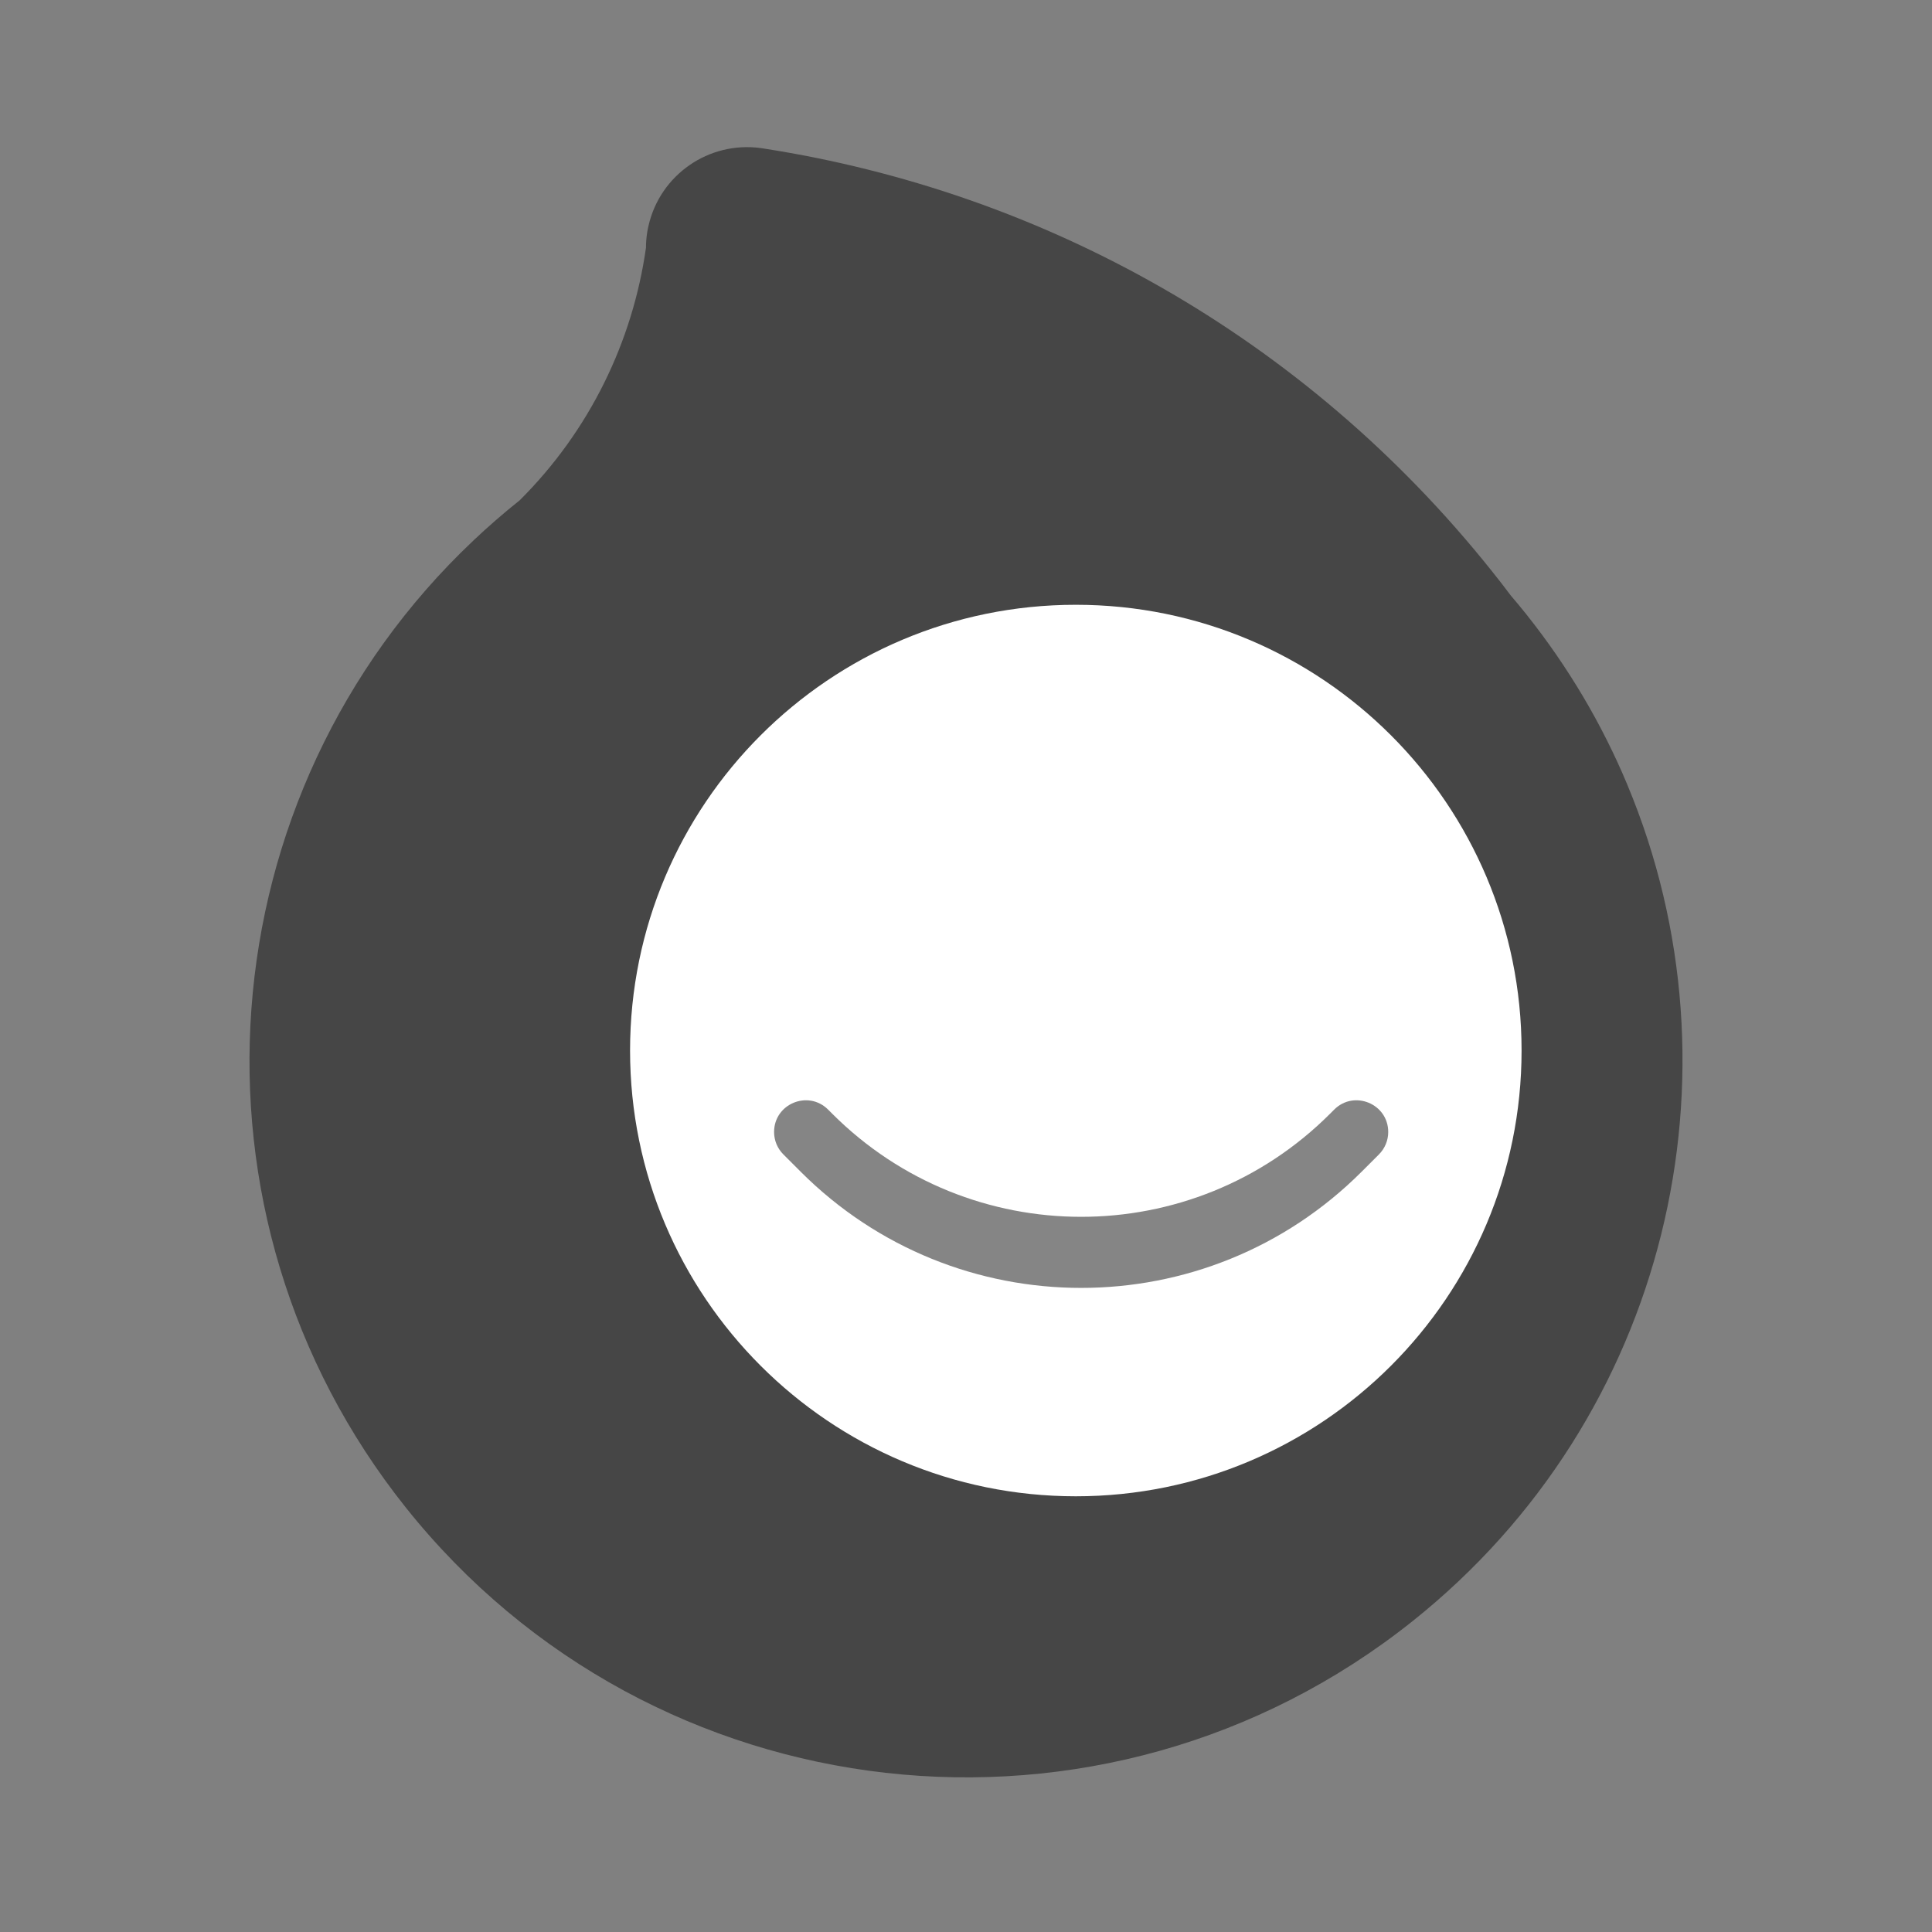 <svg width="151" height="151" viewBox="0 0 151 151" fill="none" xmlns="http://www.w3.org/2000/svg">
<rect x="0" y="0" width="151" height="151" fill="#808080" stroke="none"/>
<path opacity="0.5" d="M118.093 46.562C118.499 47.032 118.897 47.516 119.286 48.003C122.599 52.162 125.228 56.642 127.181 61.314C127.186 61.323 127.19 61.331 127.19 61.34C136.599 83.847 130.426 110.739 110.407 126.701C86.225 145.98 50.993 142.004 31.714 117.822C13.435 94.892 16.059 62.028 36.997 42.249C36.997 42.249 36.997 42.24 37.006 42.24C38.147 41.163 39.34 40.12 40.592 39.124L40.605 39.116C46.115 33.635 49.454 26.655 50.488 19.362C50.488 18.977 50.518 18.593 50.578 18.199C50.604 18.007 50.642 17.819 50.689 17.635C51.591 13.672 55.387 11.018 59.465 11.573C59.559 11.586 59.649 11.603 59.739 11.616C81.39 14.985 101.883 26.176 116.619 44.66C117.119 45.288 117.615 45.921 118.093 46.562Z" fill="#0D0D0C"/>
<path d="M84.083 116.946C103.324 116.946 118.922 101.348 118.922 82.107C118.922 62.866 103.324 47.268 84.083 47.268C64.842 47.268 49.244 62.866 49.244 82.107C49.244 101.348 64.842 116.946 84.083 116.946Z" fill="white"/>
<path opacity="0.5" d="M60.5 88.475C60.5 86.27 63.166 85.166 64.725 86.725L65.045 87.045C75.79 97.79 93.21 97.79 103.955 87.045L104.275 86.725C105.834 85.166 108.5 86.27 108.5 88.475C108.5 89.131 108.239 89.761 107.775 90.225L106.42 91.58C94.314 103.686 74.686 103.686 62.58 91.58L61.225 90.225C60.761 89.761 60.5 89.131 60.5 88.475Z" fill="#0D0D0C"/>
</svg>
